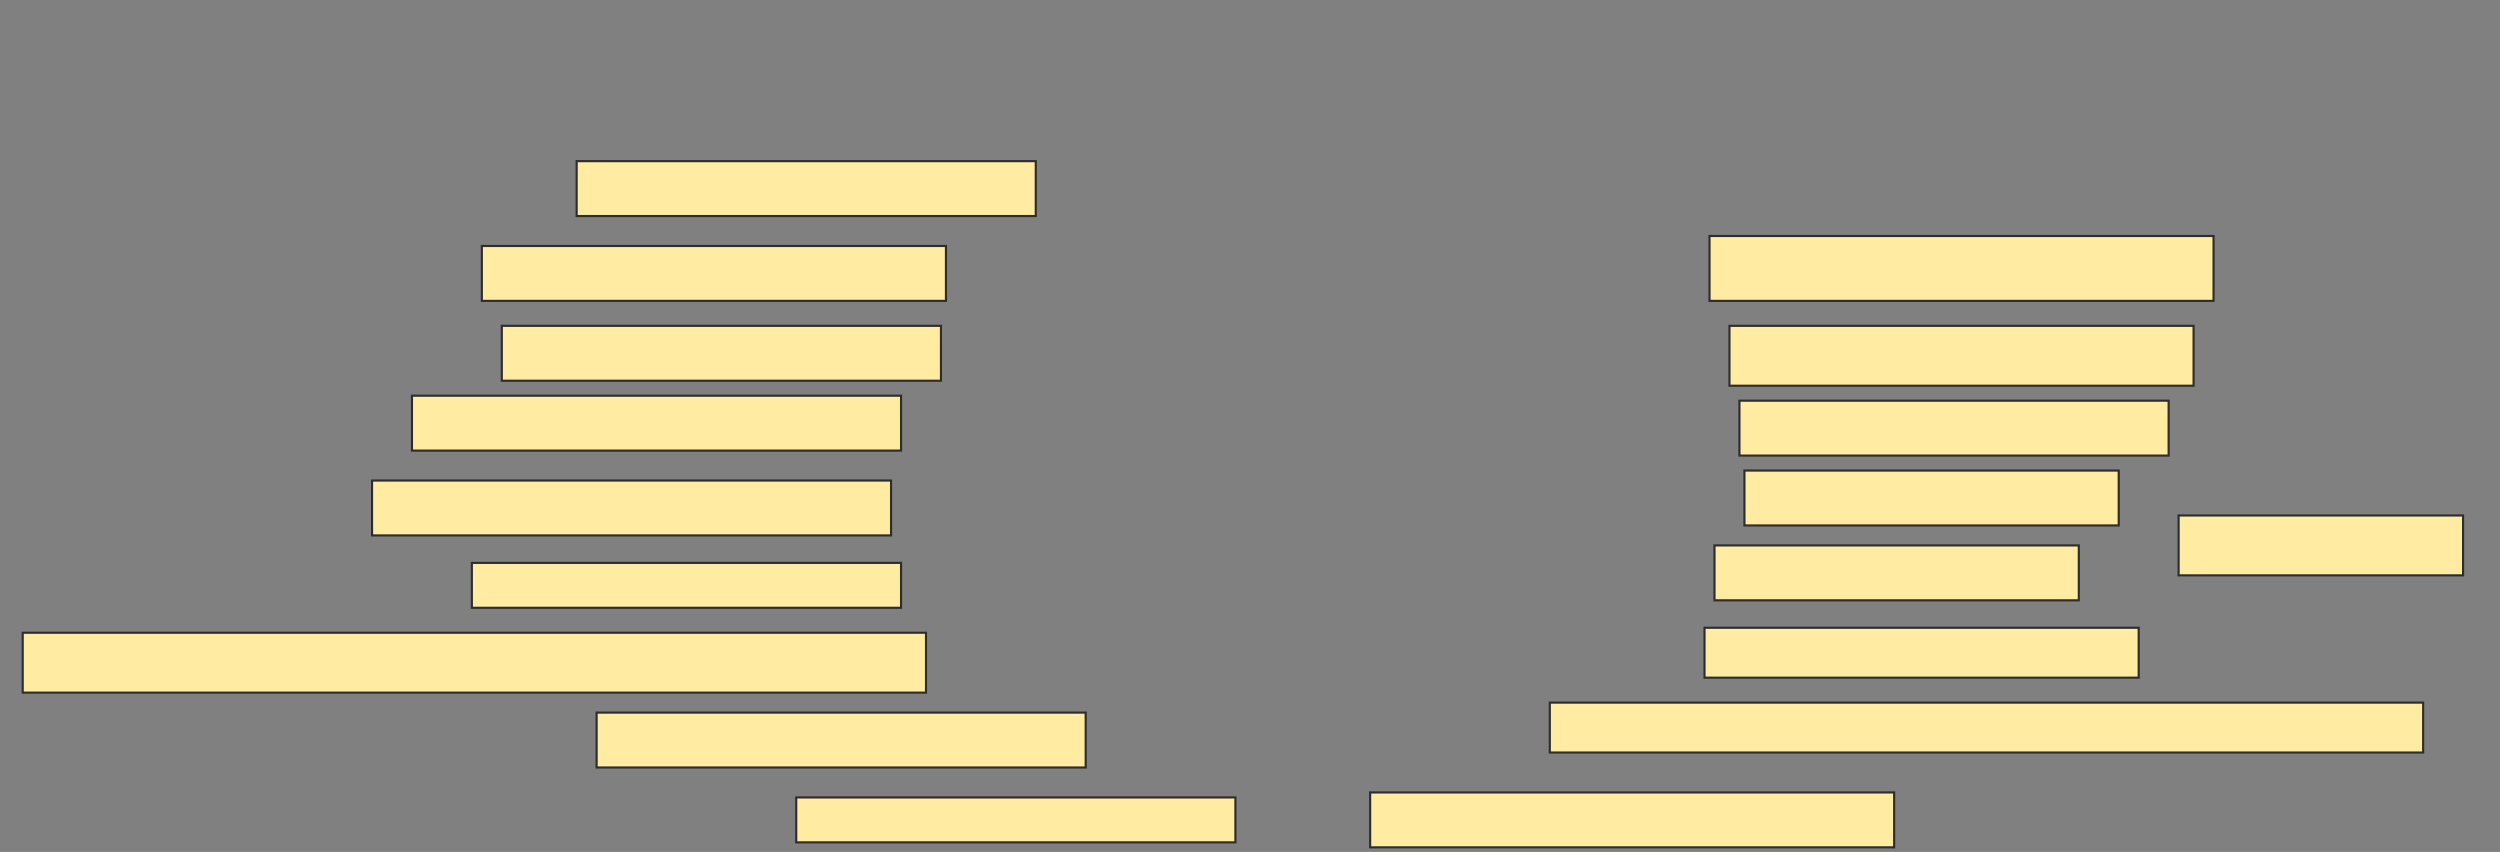 <svg height="397" width="1165" xmlns="http://www.w3.org/2000/svg">
 <rect width="100%" height="100%" fill="#808080" stroke="none"/>
 <!-- Created with Image Occlusion Enhanced -->
 <g>
  <title>Labels</title>
 </g>
 <g>
  <title>Masks</title>
  <rect fill="#FFEBA2" height="25.581" id="4ee740ae6164402383bc49d948b227b8-ao-1" stroke="#2D2D2D" width="213.953" x="268.721" y="75.093"/>
  
  <rect fill="#FFEBA2" height="25.581" id="4ee740ae6164402383bc49d948b227b8-ao-3" stroke="#2D2D2D" width="216.279" x="224.535" y="114.628"/>
  <rect fill="#FFEBA2" height="30.233" id="4ee740ae6164402383bc49d948b227b8-ao-4" stroke="#2D2D2D" width="234.884" x="796.628" y="109.977"/>
  <rect fill="#FFEBA2" height="25.581" id="4ee740ae6164402383bc49d948b227b8-ao-5" stroke="#2D2D2D" width="204.651" x="233.837" y="151.837"/>
  <rect fill="#FFEBA2" height="27.907" id="4ee740ae6164402383bc49d948b227b8-ao-6" stroke="#2D2D2D" width="216.279" x="805.93" y="151.837"/>
  <rect fill="#FFEBA2" height="25.581" id="4ee740ae6164402383bc49d948b227b8-ao-7" stroke="#2D2D2D" width="227.907" x="191.977" y="184.395"/>
  <rect fill="#FFEBA2" height="25.581" id="4ee740ae6164402383bc49d948b227b8-ao-8" stroke="#2D2D2D" width="200" x="810.581" y="186.721"/>
  <rect fill="#FFEBA2" height="25.581" id="4ee740ae6164402383bc49d948b227b8-ao-9" stroke="#2D2D2D" width="241.86" x="173.372" y="223.93"/>
  <g id="4ee740ae6164402383bc49d948b227b8-ao-10">
   <rect fill="#FFEBA2" height="25.581" stroke="#2D2D2D" width="174.419" x="812.907" y="219.279"/>
   <rect fill="#FFEBA2" height="25.581" stroke="#2D2D2D" width="169.767" x="798.953" y="254.163"/>
   <rect fill="#FFEBA2" height="27.907" stroke="#2D2D2D" width="132.558" x="1015.233" y="240.209"/>
  </g>
  <rect fill="#FFEBA2" height="20.93" id="4ee740ae6164402383bc49d948b227b8-ao-11" stroke="#2D2D2D" width="200" x="219.884" y="262.302"/>
  <rect fill="#FFEBA2" height="27.907" id="4ee740ae6164402383bc49d948b227b8-ao-12" stroke="#2D2D2D" width="420.93" x="10.581" y="294.86"/>
  <rect fill="#FFEBA2" height="23.256" id="4ee740ae6164402383bc49d948b227b8-ao-13" stroke="#2D2D2D" width="202.326" x="794.302" y="292.535"/>
  <rect fill="#FFEBA2" height="23.256" id="4ee740ae6164402383bc49d948b227b8-ao-14" stroke="#2D2D2D" width="406.977" x="722.209" y="327.419"/>
  <rect fill="#FFEBA2" height="25.581" id="4ee740ae6164402383bc49d948b227b8-ao-15" stroke="#2D2D2D" width="227.907" x="278.023" y="332.07"/>
  <rect fill="#FFEBA2" height="20.93" id="4ee740ae6164402383bc49d948b227b8-ao-16" stroke="#2D2D2D" width="204.651" x="371.046" y="371.605"/>
  <rect fill="#FFEBA2" height="25.581" id="4ee740ae6164402383bc49d948b227b8-ao-17" stroke="#2D2D2D" width="244.186" x="638.488" y="369.279"/>
 </g>
</svg>
